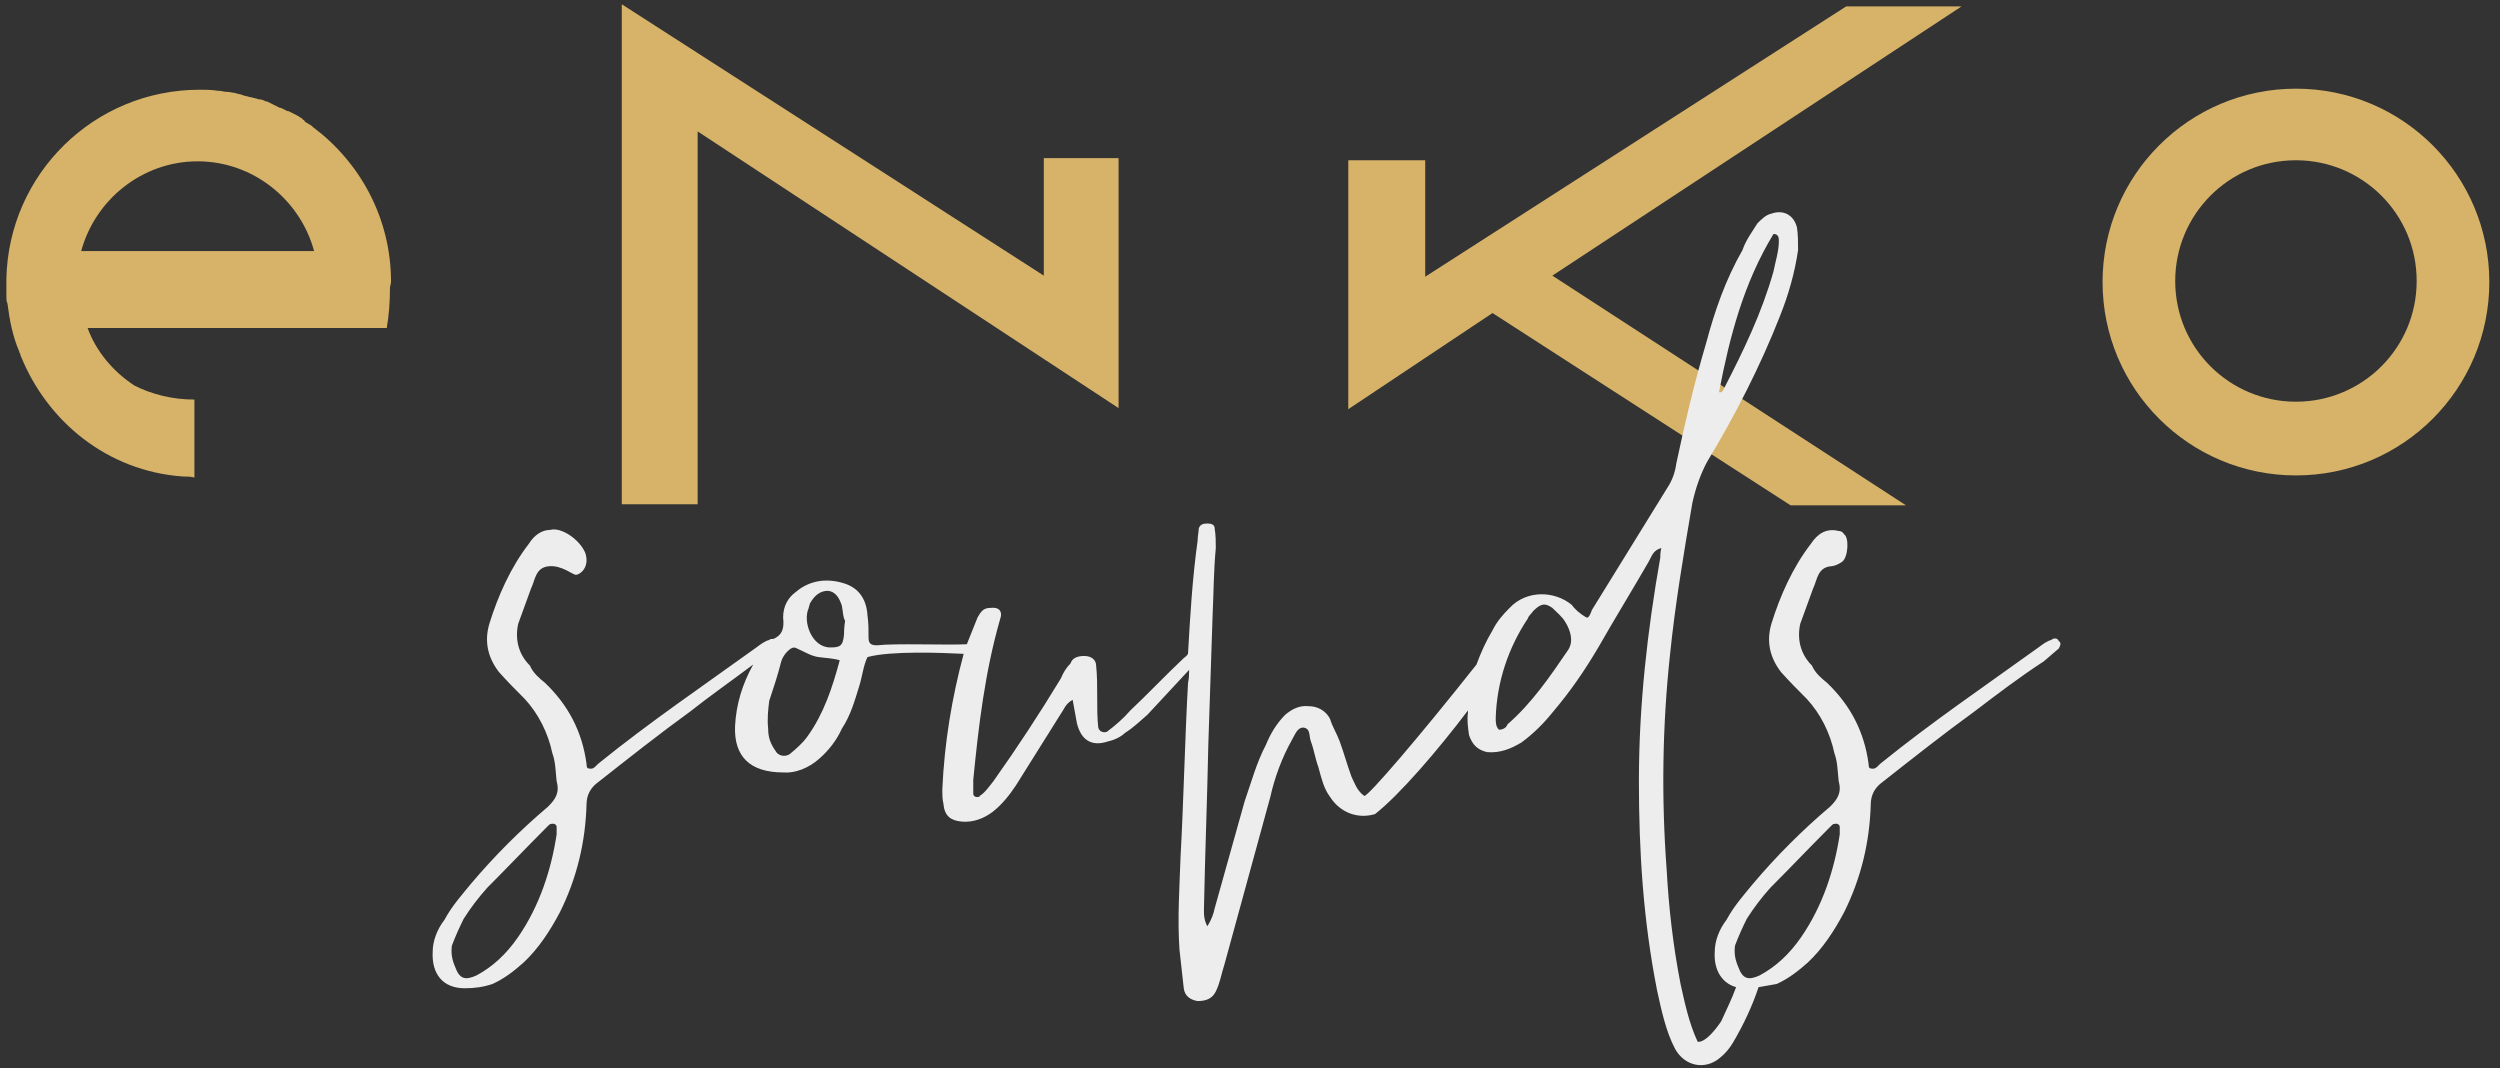 <?xml version="1.0" encoding="utf-8"?>
<!-- Generator: Adobe Illustrator 24.1.2, SVG Export Plug-In . SVG Version: 6.00 Build 0)  -->
<svg version="1.1" id="Layer_1" xmlns="http://www.w3.org/2000/svg" xmlns:xlink="http://www.w3.org/1999/xlink" x="0px" y="0px"
	 viewBox="0 0 234 100" style="enable-background:new 0 0 234 100;" xml:space="preserve">
<rect x="0" y="0" width="234" height="100" fill="#333333" stroke="none"/>
<style type="text/css">
	.st0{fill:#D7B369;}
	.st1{fill:#EDEDED;}
</style>
<g>
	<g>
		<g>
			<path class="st0" d="M214.9,8.3c-10,0-18.1,8.1-18.1,18.1c0,10,8.1,18.1,18.1,18.1c10,0,18.1-8.1,18.1-18.1
				C233,16.4,224.9,8.3,214.9,8.3z M214.9,37.6c-6.2,0-11.3-5-11.3-11.3c0-6.2,5-11.3,11.3-11.3c6.2,0,11.3,5,11.3,11.3
				C226.2,32.6,221.1,37.6,214.9,37.6z"/>
		</g>
	</g>
	<g>
		<g>
			<path class="st0" d="M18.2,44.5c-0.1,0-0.1,0-0.2,0v0C18,44.5,18.2,44.5,18.2,44.5z"/>
		</g>
		<g>
			<path class="st0" d="M36.6,26.4c0-6-2.9-11.2-7.3-14.5c0,0-0.1-0.1-0.1-0.1c-0.1-0.1-0.2-0.1-0.3-0.2c-0.1,0-0.1-0.1-0.2-0.1
				c-0.1-0.1-0.2-0.1-0.2-0.2c-0.1-0.1-0.2-0.1-0.2-0.2c-0.1,0-0.1-0.1-0.2-0.1c-0.1-0.1-0.3-0.2-0.5-0.3c0,0,0,0,0,0
				c-0.2-0.1-0.4-0.2-0.6-0.3c0,0-0.1,0-0.1,0c-0.2-0.1-0.4-0.2-0.6-0.3c0,0-0.1,0-0.1,0c-0.2-0.1-0.4-0.2-0.6-0.3c0,0,0,0,0,0
				c-0.2-0.1-0.4-0.2-0.6-0.3c0,0-0.1,0-0.1,0c-0.2-0.1-0.4-0.2-0.6-0.2c0,0-0.1,0-0.1,0c-0.2-0.1-0.4-0.1-0.7-0.2c0,0-0.1,0-0.1,0
				c-0.2-0.1-0.5-0.1-0.7-0.2c0,0,0,0,0,0c-0.2-0.1-0.5-0.1-0.7-0.2c0,0,0,0,0,0c-0.2,0-0.5-0.1-0.7-0.1c0,0,0,0-0.1,0
				c-0.2,0-0.5-0.1-0.7-0.1c0,0,0,0-0.1,0c-0.6-0.1-1.1-0.1-1.7-0.1c-9.9,0-17.9,7.9-18.1,17.7c0,0,0,0.1,0,0.1c0,0.1,0,0.2,0,0.3
				c0,0,0,0,0,0c0,0,0,0,0,0c0,0.3,0,0.6,0,0.9c0,0.1,0,0.3,0,0.4c0,0,0,0,0,0c0,0.2,0,0.4,0.1,0.6c0.2,1.6,0.5,3.1,1.1,4.5
				c0,0.1,0.1,0.2,0.1,0.2c0,0,0,0,0,0.1c2.5,6.3,8.2,10.9,15.2,11.4c0.4,0,0.7,0,1.1,0.1v-6.8v-0.5c-2.1,0-4-0.5-5.6-1.3
				c-2-1.3-3.6-3.2-4.4-5.4h10.6H29h0.2h6.9h0.1c0.2-1.1,0.3-2.5,0.3-3.7c0,0,0-0.1,0-0.1C36.6,26.5,36.6,26.4,36.6,26.4z
				 M18.6,23.5h-11c1.3-4.8,5.7-8.4,10.9-8.4s9.6,3.6,10.9,8.4H18.6z"/>
		</g>
	</g>
	<g>
		<polygon class="st0" points="133.4,15 133.4,25.9 172.8,0.6 183.6,0.6 145.3,25.8 178.4,47.3 167.6,47.3 139.7,29.3 126.2,38.3 
			126.2,28.4 126.2,28.4 126.2,15 		"/>
	</g>
	<g>
		<g>
			<polygon class="st0" points="65.3,12.3 104.7,38.2 104.7,14.8 97.7,14.8 97.7,25.8 58.2,0.4 58.2,47.2 65.3,47.2 			"/>
		</g>
	</g>
</g>
<path class="st1" d="M192.7,60c-0.1-0.3-0.5-0.3-0.7-0.1c-0.4,0.1-0.8,0.4-1.2,0.7c-5,3.6-10,7-14.7,10.8c-0.4,0.3-0.5,0.7-1.1,0.5
	c-0.1-0.1-0.1-0.3-0.1-0.4c-0.4-3-1.7-5.5-3.9-7.6c-0.5-0.4-1.1-0.9-1.4-1.6c-1.1-1.1-1.4-2.5-1.1-3.9l1.2-3.3
	c0.4-0.8,0.4-2,1.7-2.1c0,0,0.4,0,1-0.4c0.6-0.4,0.7-2.3,0.2-2.6c-0.1-0.2-0.3-0.3-0.5-0.3c-1.2-0.3-2,0.3-2.6,1.2
	c-1.7,2.2-2.9,4.9-3.7,7.5c-0.5,1.7-0.1,3.2,0.9,4.5c0.8,0.9,1.6,1.7,2.4,2.5c1.3,1.4,2.2,3.2,2.6,5.1c0.3,0.8,0.3,1.7,0.4,2.6
	c0.3,1.1-0.1,1.7-0.8,2.4c-2.6,2.2-5,4.6-7.2,7.2c-0.9,1.1-1.8,2.1-2.5,3.4c-0.7,0.9-1.1,2-1.1,3c-0.1,1.6,0.6,2.9,2,3.3
	c-0.4,1.1-0.9,2.1-1.4,3.2c-1.5,2.2-2.2,1.9-2.2,1.9c-0.8-1.7-1.2-3.6-1.6-5.4c-0.7-3.6-1.1-7.1-1.3-10.7c-0.5-6.7-0.4-13.4,0.3-20
	c0.5-4.9,1.3-9.6,2.1-14.3c0.3-1.4,0.8-2.8,1.4-3.9c2.6-4.3,5-9,6.8-13.6c0.8-2,1.4-4.1,1.7-6.2c0-0.8,0-1.4-0.1-2.1
	c-0.3-1.2-1.3-1.7-2.4-1.3c-0.5,0.1-0.9,0.5-1.3,0.9c-0.5,0.8-1.1,1.6-1.4,2.5c-1.6,2.8-2.6,5.7-3.4,8.7c-1.1,3.7-2,7.5-2.8,11.3
	c-0.1,0.8-0.4,1.6-0.8,2.2l-7.1,11.5c-0.1,0.3-0.3,0.8-0.5,0.7c-0.7-0.4-1.1-0.8-1.4-1.2c-1.6-1.3-4.2-1.4-5.8,0.3
	c-0.7,0.7-1.2,1.3-1.6,2.1c-0.6,1-1.1,2.1-1.5,3.2c-5.3,6.7-10.1,12.3-10.5,12.3c-0.7-0.5-0.9-1.2-1.2-1.8c-0.4-1.1-0.7-2.2-1.1-3.3
	c-0.3-0.8-0.7-1.4-0.9-2.1c-0.4-0.8-1.2-1.2-2-1.2c-0.9-0.1-1.6,0.3-2.2,0.8c-0.8,0.8-1.4,1.8-1.8,2.8c-0.9,1.7-1.4,3.6-2,5.3
	l-2.8,10c-0.1,0.5-0.3,1.1-0.7,1.7c-0.4-0.8-0.3-1.4-0.3-2c0.1-5,0.3-10,0.4-15l0.4-12.1c0.1-2.1,0.1-4.2,0.3-6.3
	c0-0.5,0-1.2-0.1-1.8c0-0.4-0.3-0.5-0.7-0.5c-0.4,0-0.7,0.1-0.8,0.5c0,0.3-0.1,0.7-0.1,1.1c-0.5,3.6-0.7,7.1-0.9,10.6
	c-0.1,0.2-0.3,0.3-0.4,0.4c-1.7,1.6-3.3,3.3-5,4.9c-0.7,0.8-1.4,1.4-2.2,2c-0.3,0.1-0.7,0-0.8-0.4c-0.1-0.9-0.1-1.8-0.1-2.9
	c0-0.9,0-2-0.1-2.9c0-0.5-0.4-0.9-1.1-0.9c-0.5,0-1.1,0.1-1.3,0.7c-0.4,0.4-0.7,0.9-0.9,1.4c-2,3.3-4.1,6.5-6.3,9.6
	c-0.4,0.5-0.8,1.1-1.3,1.4c0,0.1-0.1,0.1-0.3,0.1c-0.1,0-0.3-0.1-0.3-0.3v-1.3c0.5-5.1,1.1-10.1,2.5-15c0.3-0.8-0.1-1.2-0.9-1.1
	c-0.7,0-0.9,0.4-1.2,0.9l-1,2.5c0,0,0,0,0,0c-1.8,0.1-6.7-0.1-8.4,0.1c-0.5,0-0.8-0.1-0.8-0.7c0-0.8,0-1.4-0.1-2.1
	C81.1,56,80.3,55,79,54.6c-1.6-0.5-3.2-0.3-4.5,0.8c-0.7,0.5-1.2,1.3-1.2,2.4c0.1,0.9,0,1.6-0.9,2c-0.2,0-0.3,0-0.4,0.1
	c-0.4,0.1-0.8,0.4-1.2,0.7c-5,3.6-10,7-14.7,10.8c-0.4,0.3-0.5,0.7-1.1,0.5c-0.1-0.1-0.1-0.3-0.1-0.4c-0.4-3-1.7-5.5-3.9-7.6
	c-0.5-0.4-1.1-0.9-1.4-1.6c-1.1-1.1-1.4-2.5-1.1-3.9l1.2-3.3c0.4-0.8,0.4-2,1.7-2.1c1.2-0.1,2.2,0.8,2.5,0.8c0.4,0,1.3-0.7,0.9-2
	c-0.5-1.3-2.3-2.5-3.3-2.2c0,0,0,0,0,0c-0.8,0-1.5,0.5-2,1.3c-1.7,2.2-2.9,4.9-3.7,7.5c-0.5,1.7-0.1,3.2,0.9,4.5
	c0.8,0.9,1.6,1.7,2.4,2.5c1.3,1.4,2.2,3.2,2.6,5.1c0.3,0.8,0.3,1.7,0.4,2.6c0.3,1.1-0.1,1.7-0.8,2.4c-2.6,2.2-5,4.6-7.2,7.2
	c-0.9,1.1-1.8,2.1-2.5,3.4c-0.7,0.9-1.1,2-1.1,3c-0.1,2,0.9,3.4,3,3.4c0.9,0,1.7-0.1,2.6-0.4c1.1-0.5,2-1.2,2.9-2
	c1.4-1.3,2.5-3,3.4-4.7c1.6-3.2,2.4-6.6,2.5-10.1c0-0.9,0.4-1.6,1.1-2.1c2.8-2.2,5.7-4.5,8.6-6.6c1.9-1.5,3.9-2.9,5.9-4.4
	c-1,1.8-1.6,3.7-1.7,5.8c-0.1,2.8,1.4,4.3,4.5,4.3c1.1,0.1,2.4-0.4,3.4-1.3c0.9-0.8,1.6-1.7,2.1-2.8c0.8-1.2,1.2-2.6,1.6-3.9
	c0.3-0.9,0.4-2,0.8-2.8c2.2-0.6,7-0.4,9-0.3c-1.1,4.1-1.8,8.3-2,12.7c0,0.4,0,0.9,0.1,1.3c0.1,1.2,0.7,1.6,1.7,1.7
	c1.1,0.1,2.1-0.3,2.9-0.9c0.9-0.7,1.6-1.6,2.2-2.5l4.2-6.7c0.3-0.4,0.4-0.9,1.1-1.3l0.4,2.2c0.4,1.6,1.4,2.2,2.9,1.7
	c0.5-0.1,1.2-0.4,1.6-0.8c0.8-0.5,1.4-1.1,2.1-1.7c1.3-1.4,2.6-2.8,3.9-4.2c0,0.4,0,0.8-0.1,1.2c-0.3,5.4-0.4,10.8-0.7,16.3
	c-0.1,2.9-0.3,5.8-0.1,8.7l0.4,3.6c0.1,0.8,0.7,1.1,1.3,1.2c0.9,0,1.4-0.3,1.7-0.9c0.4-0.8,0.5-1.6,0.8-2.5l4.3-15.7
	c0.4-1.8,1.1-3.7,2-5.3c0.3-0.5,0.5-1.2,1.1-1.2c0.7,0.1,0.5,0.8,0.7,1.3c0.3,0.8,0.4,1.6,0.7,2.4c0.3,1.1,0.5,2,1.1,2.8
	c0.9,1.4,2.5,2.1,4.2,1.6c2.3-1.8,5.9-6,8.7-9.7c0,0.1,0,0.1,0,0.2c-0.1,0.7,0,1.4,0.1,2.1c0.3,0.9,0.8,1.4,1.7,1.6
	c1.2,0.1,2.2-0.3,3.2-0.9c1.1-0.8,2.1-1.8,2.9-2.8c1.7-2,3-3.9,4.3-6.1c1.6-2.8,3.2-5.4,4.7-8c0.3-0.5,0.4-1.1,1.2-1.3
	c-0.1,0.4-0.1,0.7-0.1,0.9c-1.2,6.8-2,13.8-2,20.9c0,6.6,0.4,13,1.7,19.6c0.4,1.8,0.8,3.8,1.7,5.5c0.9,1.6,2.8,2,4.2,0.8
	c0.5-0.4,0.9-0.9,1.2-1.4c1-1.7,1.8-3.4,2.4-5.2c0.6-0.1,1.1-0.2,1.7-0.3c1.1-0.5,2-1.2,2.9-2c1.4-1.3,2.5-3,3.4-4.7
	c1.6-3.2,2.4-6.6,2.5-10.1c0-0.9,0.4-1.6,1.1-2.1c2.8-2.2,5.7-4.5,8.6-6.6c2.1-1.6,4.2-3.2,6.5-4.7l1.4-1.2
	C192.8,60.5,193,60.2,192.7,60z M166,21.9c0.5,0,0.5,0.4,0.5,0.7c0,0.9-0.3,1.8-0.5,2.8c-1.1,3.9-2.8,7.4-4.6,10.9
	c-0.1,0.3-0.3,0.5-0.5,0.4C161.9,31.5,163.2,26.5,166,21.9z M52.1,78.1c-0.5,3.3-1.6,6.7-3.6,9.6c-1.1,1.6-2.4,2.8-3.9,3.6
	c-1.1,0.5-1.6,0.3-2-0.8c-0.3-0.7-0.4-1.3-0.3-2c0.3-0.8,0.7-1.7,1.1-2.5c0.7-1.1,1.4-2,2.2-2.9c1.8-1.8,3.6-3.7,5.4-5.5l0.4-0.4
	c0.1-0.1,0.3-0.1,0.4-0.1c0.1,0,0.3,0.1,0.3,0.3V78.1z M75.6,68.9c-0.5,0.7-1.1,1.2-1.7,1.7c-0.5,0.3-1.1,0.1-1.3-0.3
	c-0.5-0.7-0.7-1.3-0.7-2.1c-0.1-0.9,0-1.8,0.1-2.6c0.4-1.2,0.8-2.4,1.1-3.6c0.1-0.4,0.4-0.9,0.8-1.2c0.1-0.1,0.4-0.3,0.7-0.1
	c0.7,0.3,1.3,0.7,2,0.8c0.7,0.1,1.3,0.1,2,0.3C77.9,64.4,77.1,66.8,75.6,68.9z M79,59.4c-0.1,1.1-0.4,1.2-1.3,1.2
	c-1.7,0-2.6-2.4-2-3.7c0-0.1,0.1-0.3,0.1-0.4c0.4-0.7,0.9-1.2,1.7-1.2c0.8,0.1,1.1,0.8,1.3,1.4c0.1,0.5,0.1,1.1,0.3,1.4
	C79,58.8,79,59.2,79,59.4z M146.8,60.8c-1.7,2.5-3.4,5-5.7,7c-0.1,0.3-0.4,0.5-0.8,0.5c-0.3-0.3-0.3-0.7-0.3-1.1
	c0.1-3.4,1.2-6.6,3-9.3c0.1-0.3,0.3-0.4,0.5-0.7c0.7-0.7,1.1-0.8,1.8-0.3c0.4,0.4,0.9,0.8,1.2,1.3C147,59,147.3,60,146.8,60.8z
	 M172.2,78.1c-0.5,3.3-1.6,6.7-3.6,9.6c-1.1,1.6-2.4,2.8-3.9,3.6c-1.1,0.5-1.6,0.3-2-0.8c-0.3-0.7-0.4-1.3-0.3-2
	c0.3-0.8,0.7-1.7,1.1-2.5c0.7-1.1,1.4-2,2.2-2.9c1.8-1.8,3.6-3.7,5.4-5.5l0.4-0.4c0.1-0.1,0.3-0.1,0.4-0.1c0.1,0,0.3,0.1,0.3,0.3
	V78.1z"/>
</svg>
